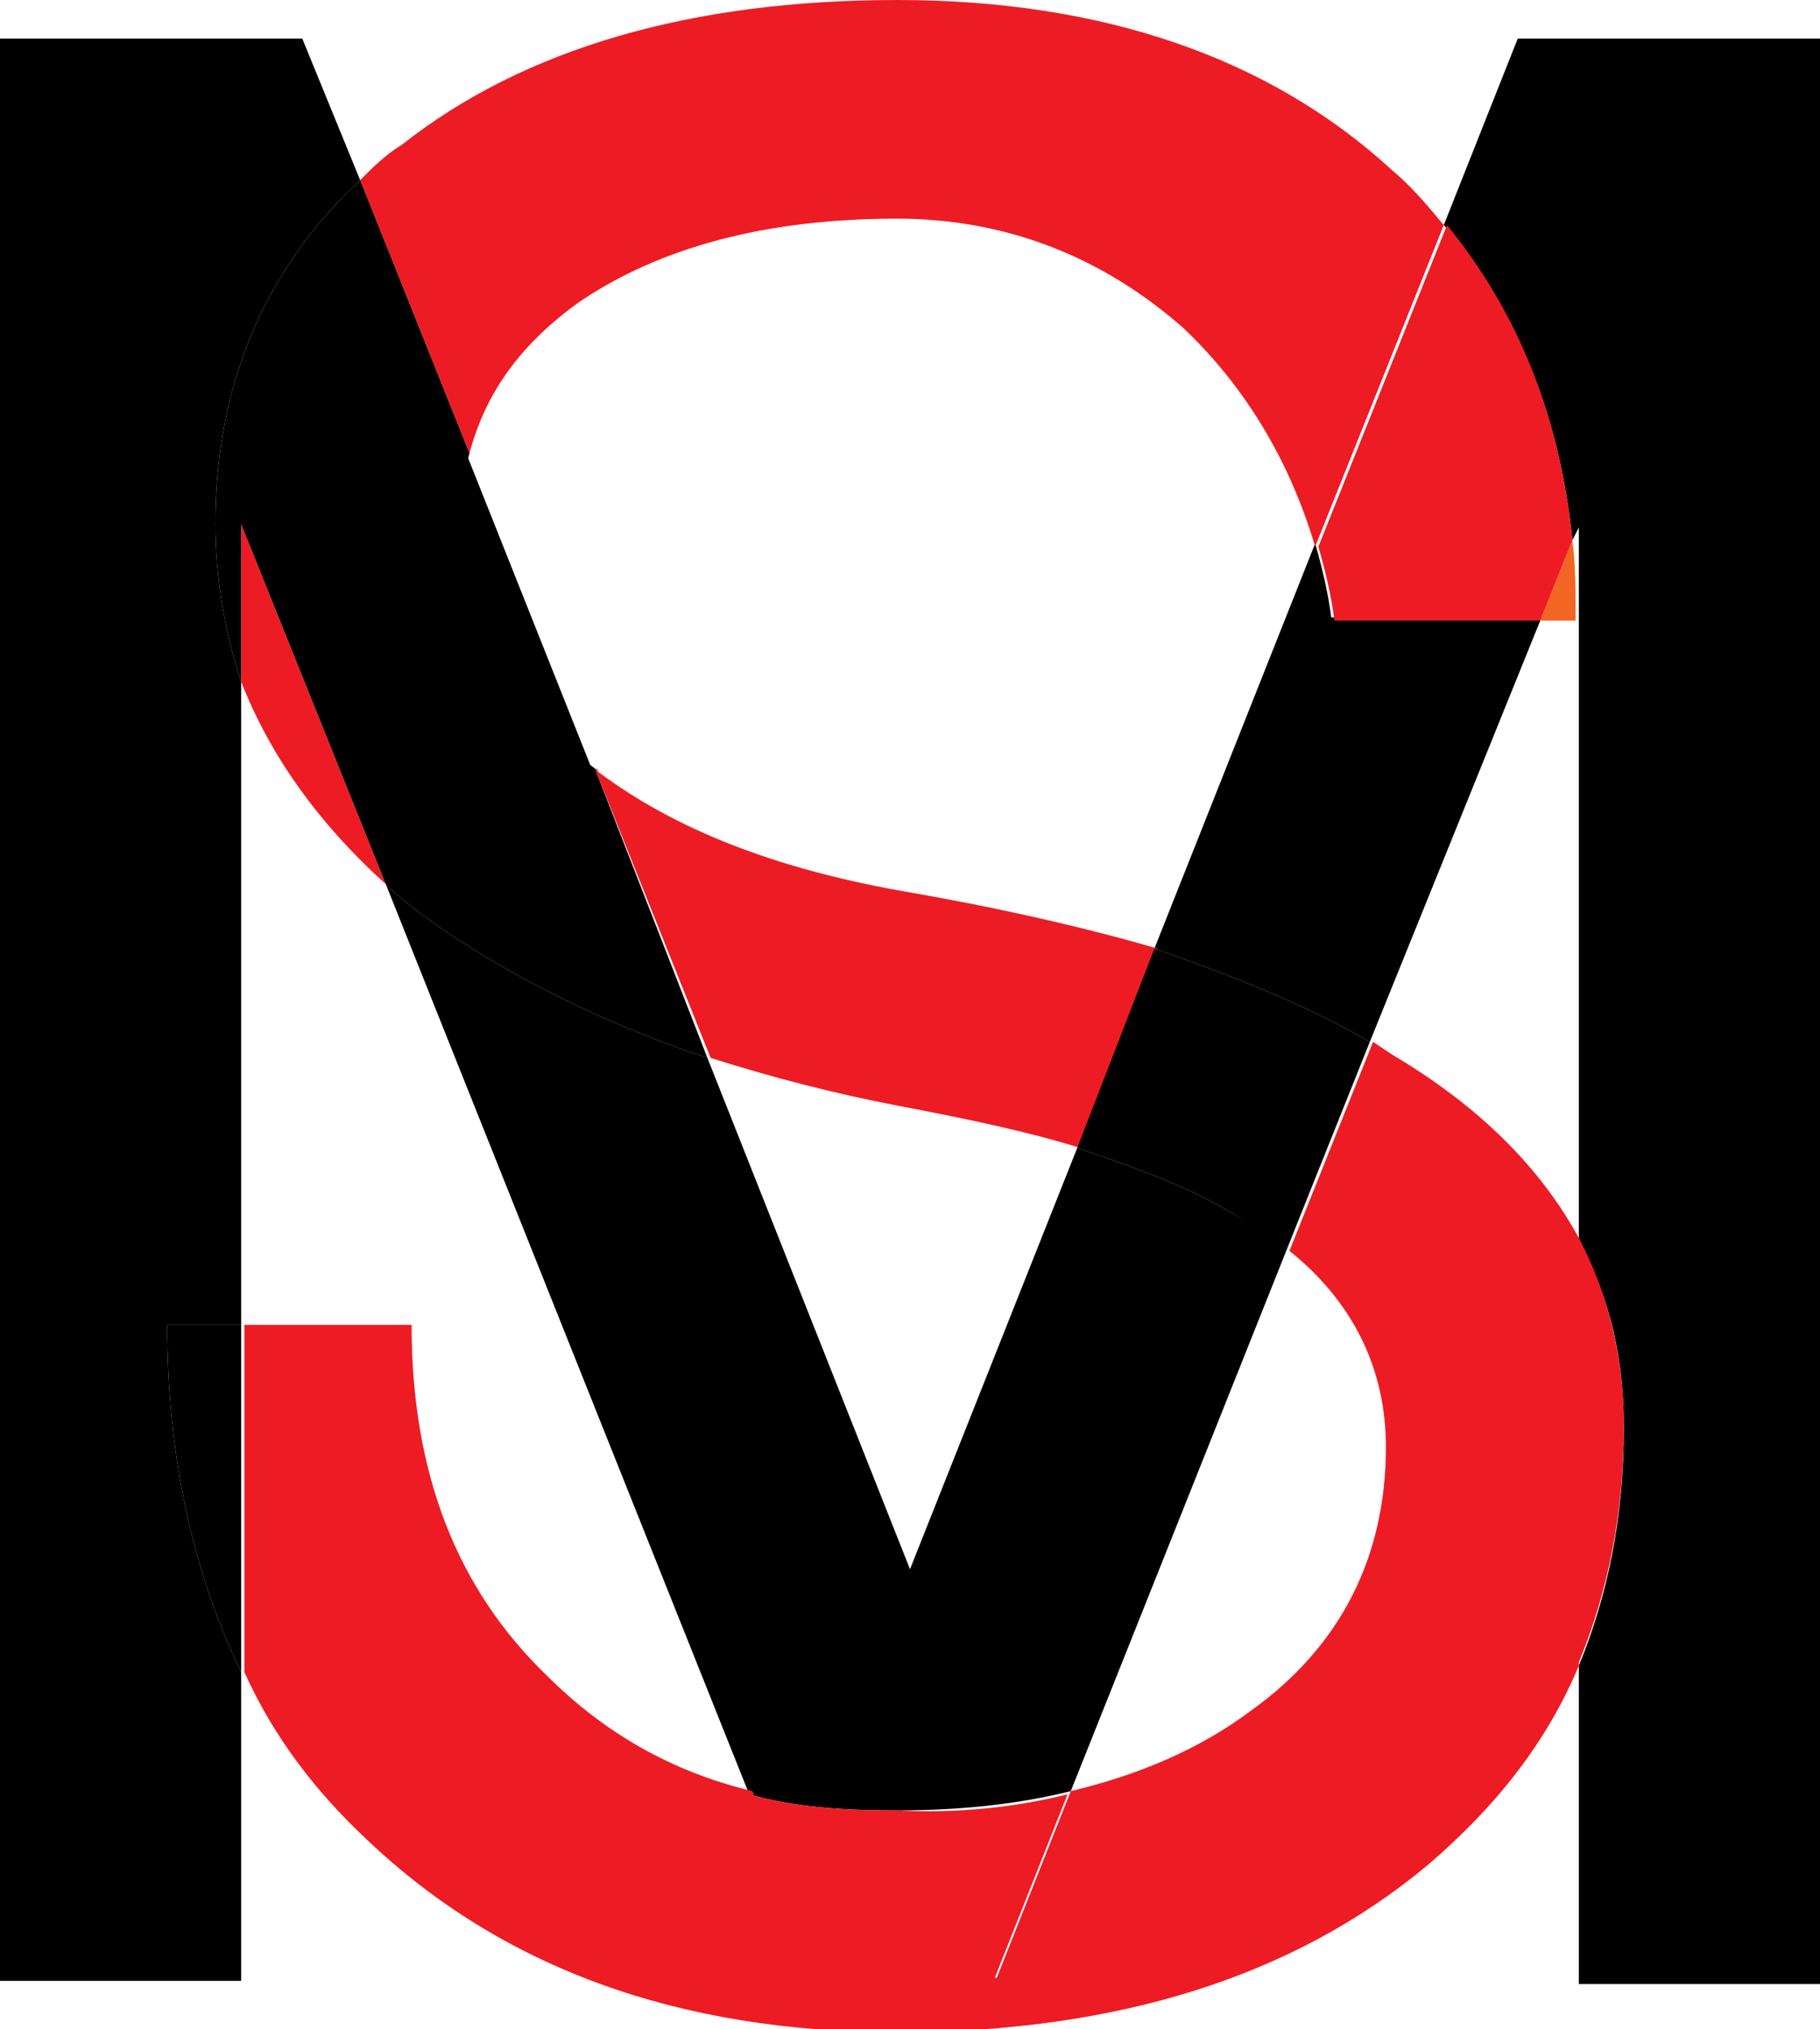 <svg xmlns="http://www.w3.org/2000/svg" viewBox="0 0 56.6 63.1" enable-background="new 0 0 56.6 63.1"><path d="M38.1 37.6c-1.2-.7-2.8-1.3-4.6-1.9l-5.2 13.1-6.3-15.9c-3.3-1.1-6.3-2.6-8.8-4.4-.4-.3-.9-.7-1.2-1l11.3 28.3c1.4.4 2.9.5 4.6.5 2 0 3.8-.2 5.4-.6l6.7-16.8c-.5-.5-1.2-.9-1.9-1.3zm0 0c-1.2-.7-2.8-1.3-4.6-1.9l-5.2 13.1-6.3-15.9c-3.3-1.1-6.3-2.6-8.8-4.4-.4-.3-.9-.7-1.2-1l11.3 28.3c1.4.4 2.9.5 4.6.5 2 0 3.8-.2 5.4-.6l6.7-16.8c-.5-.5-1.2-.9-1.9-1.3zm0 0c-1.2-.7-2.8-1.3-4.6-1.9l-5.2 13.1-6.3-15.9c-3.3-1.1-6.3-2.6-8.8-4.4-.4-.3-.9-.7-1.2-1l11.3 28.3c1.4.4 2.9.5 4.6.5 2 0 3.8-.2 5.4-.6l6.7-16.8c-.5-.5-1.2-.9-1.9-1.3zm-28.7-36.4h-9.4v60.4h7.5v-9.6c-1.5-3.1-2.3-6.7-2.3-10.8h2.3v-20c-.5-1.5-.8-3.2-.8-4.9 0-4.3 1.5-7.9 4.5-10.7l-1.8-4.4zm28.7 36.4c-1.2-.7-2.8-1.3-4.6-1.9l-5.2 13.1-6.3-15.9c-3.3-1.1-6.3-2.6-8.8-4.4-.4-.3-.9-.7-1.2-1l11.3 28.3c1.4.4 2.9.5 4.6.5 2 0 3.8-.2 5.4-.6l6.7-16.8c-.5-.5-1.2-.9-1.9-1.3zm0 0c-1.2-.7-2.8-1.3-4.6-1.9l-5.2 13.1-6.3-15.9c-3.3-1.1-6.3-2.6-8.8-4.4-.4-.3-.9-.7-1.2-1l11.3 28.3c1.4.4 2.9.5 4.6.5 2 0 3.8-.2 5.4-.6l6.7-16.8c-.5-.5-1.2-.9-1.9-1.3zm-23.6-23.5c-.2.7-.3 1.4-.3 2.2 0 3 1.4 5.5 4.2 7.6l-3.9-9.8zm23.6 23.5c-1.2-.7-2.8-1.3-4.6-1.9l-5.2 13.1-6.3-15.9c-3.3-1.1-6.3-2.6-8.8-4.4-.4-.3-.9-.7-1.2-1l11.3 28.3c1.4.4 2.9.5 4.6.5 2 0 3.8-.2 5.4-.6l6.7-16.8c-.5-.5-1.2-.9-1.9-1.3zm9.1-36.4l-2.3 5.8c2.3 2.7 3.6 5.9 4 9.8l.2-.4v22.2c1 1.8 1.4 3.7 1.4 5.8 0 2.8-.5 5.2-1.4 7.4v9.9h7.6v-60.5h-9.5zm.7 18.1l-5.3 13.1c-1.9-1.1-4.1-2-6.7-2.9l5-12.6c.2.7.4 1.5.5 2.3h6.5z"/><path fill="#F26522" d="M48.9 16.8l-1 2.5h1.1c0-.9 0-1.7-.1-2.5z"/><path fill="#ED1C24" d="M12 27.5c-2.1-1.9-3.6-4-4.5-6.3v-4.9l4.5 11.2zm38.5 16.8c0 2.8-.5 5.2-1.4 7.4v-13.2c.9 1.7 1.4 3.7 1.4 5.8zm-1.4-5.8v13.3c-1 2.4-2.6 4.4-4.7 6.2-4.2 3.5-9.7 5.2-16.5 5.2-6.8 0-12.3-2-16.5-6-1.6-1.5-2.9-3.2-3.8-5.2v-10.8h5.2c0 4.6 1.4 8.2 4.2 10.9 1.8 1.8 3.9 3 6.4 3.6l2.3 5.8h5.3l2.3-5.8c2.1-.5 4-1.3 5.6-2.5 2.8-2 4.2-4.8 4.2-8.2 0-2.4-1-4.5-3-6.1l2.6-6.5.6.4c2.7 1.6 4.6 3.5 5.8 5.7zm-15.9 17.3l-2.3 5.8h-5.3l-2.3-5.8c1.4.4 2.9.5 4.6.5 1.9.1 3.7-.1 5.3-.5zm2.8-26.3l-2.4 6.2c-1.6-.5-3.5-.9-5.6-1.3-2.1-.4-4-.9-5.9-1.5l-3.6-9s.1 0 .1.1c2.4 1.8 5.5 3 9.4 3.7 2.9.5 5.6 1.1 8 1.8zm8.9-22.5l-4 10c-.8-2.7-2.2-5-4.1-6.8-2.5-2.2-5.5-3.4-8.9-3.4-4.1 0-7.4.9-9.9 2.6-1.8 1.3-2.9 2.8-3.4 4.7l-3.4-8.5c.4-.4.8-.8 1.3-1.1 3.8-3 9-4.5 15.4-4.5s11.6 1.8 15.4 5.3c.6.5 1.1 1.1 1.6 1.7z"/><path d="M22 32.9c-3.3-1.1-6.3-2.6-8.8-4.4-.4-.3-.9-.7-1.2-1l-4.5-11.2v4.9c-.5-1.5-.8-3.2-.8-4.9 0-4.3 1.5-7.9 4.5-10.7l3.4 8.5c-.2.7-.3 1.4-.3 2.2 0 3 1.4 5.5 4.2 7.6l3.5 9zm-14.5 8.3v10.8c-1.5-3.1-2.3-6.7-2.3-10.8h2.3zm35.1-8.8l-2.6 6.5c-.6-.5-1.2-.9-1.9-1.3-1.2-.7-2.8-1.3-4.6-1.9l2.4-6.2c2.6.9 4.8 1.8 6.7 2.9z"/><path fill="#ED1C24" d="M48.9 16.8l-1 2.5h-6.4c-.1-.8-.3-1.6-.5-2.3l4-10c2.2 2.7 3.5 5.9 3.9 9.8z"/></svg>